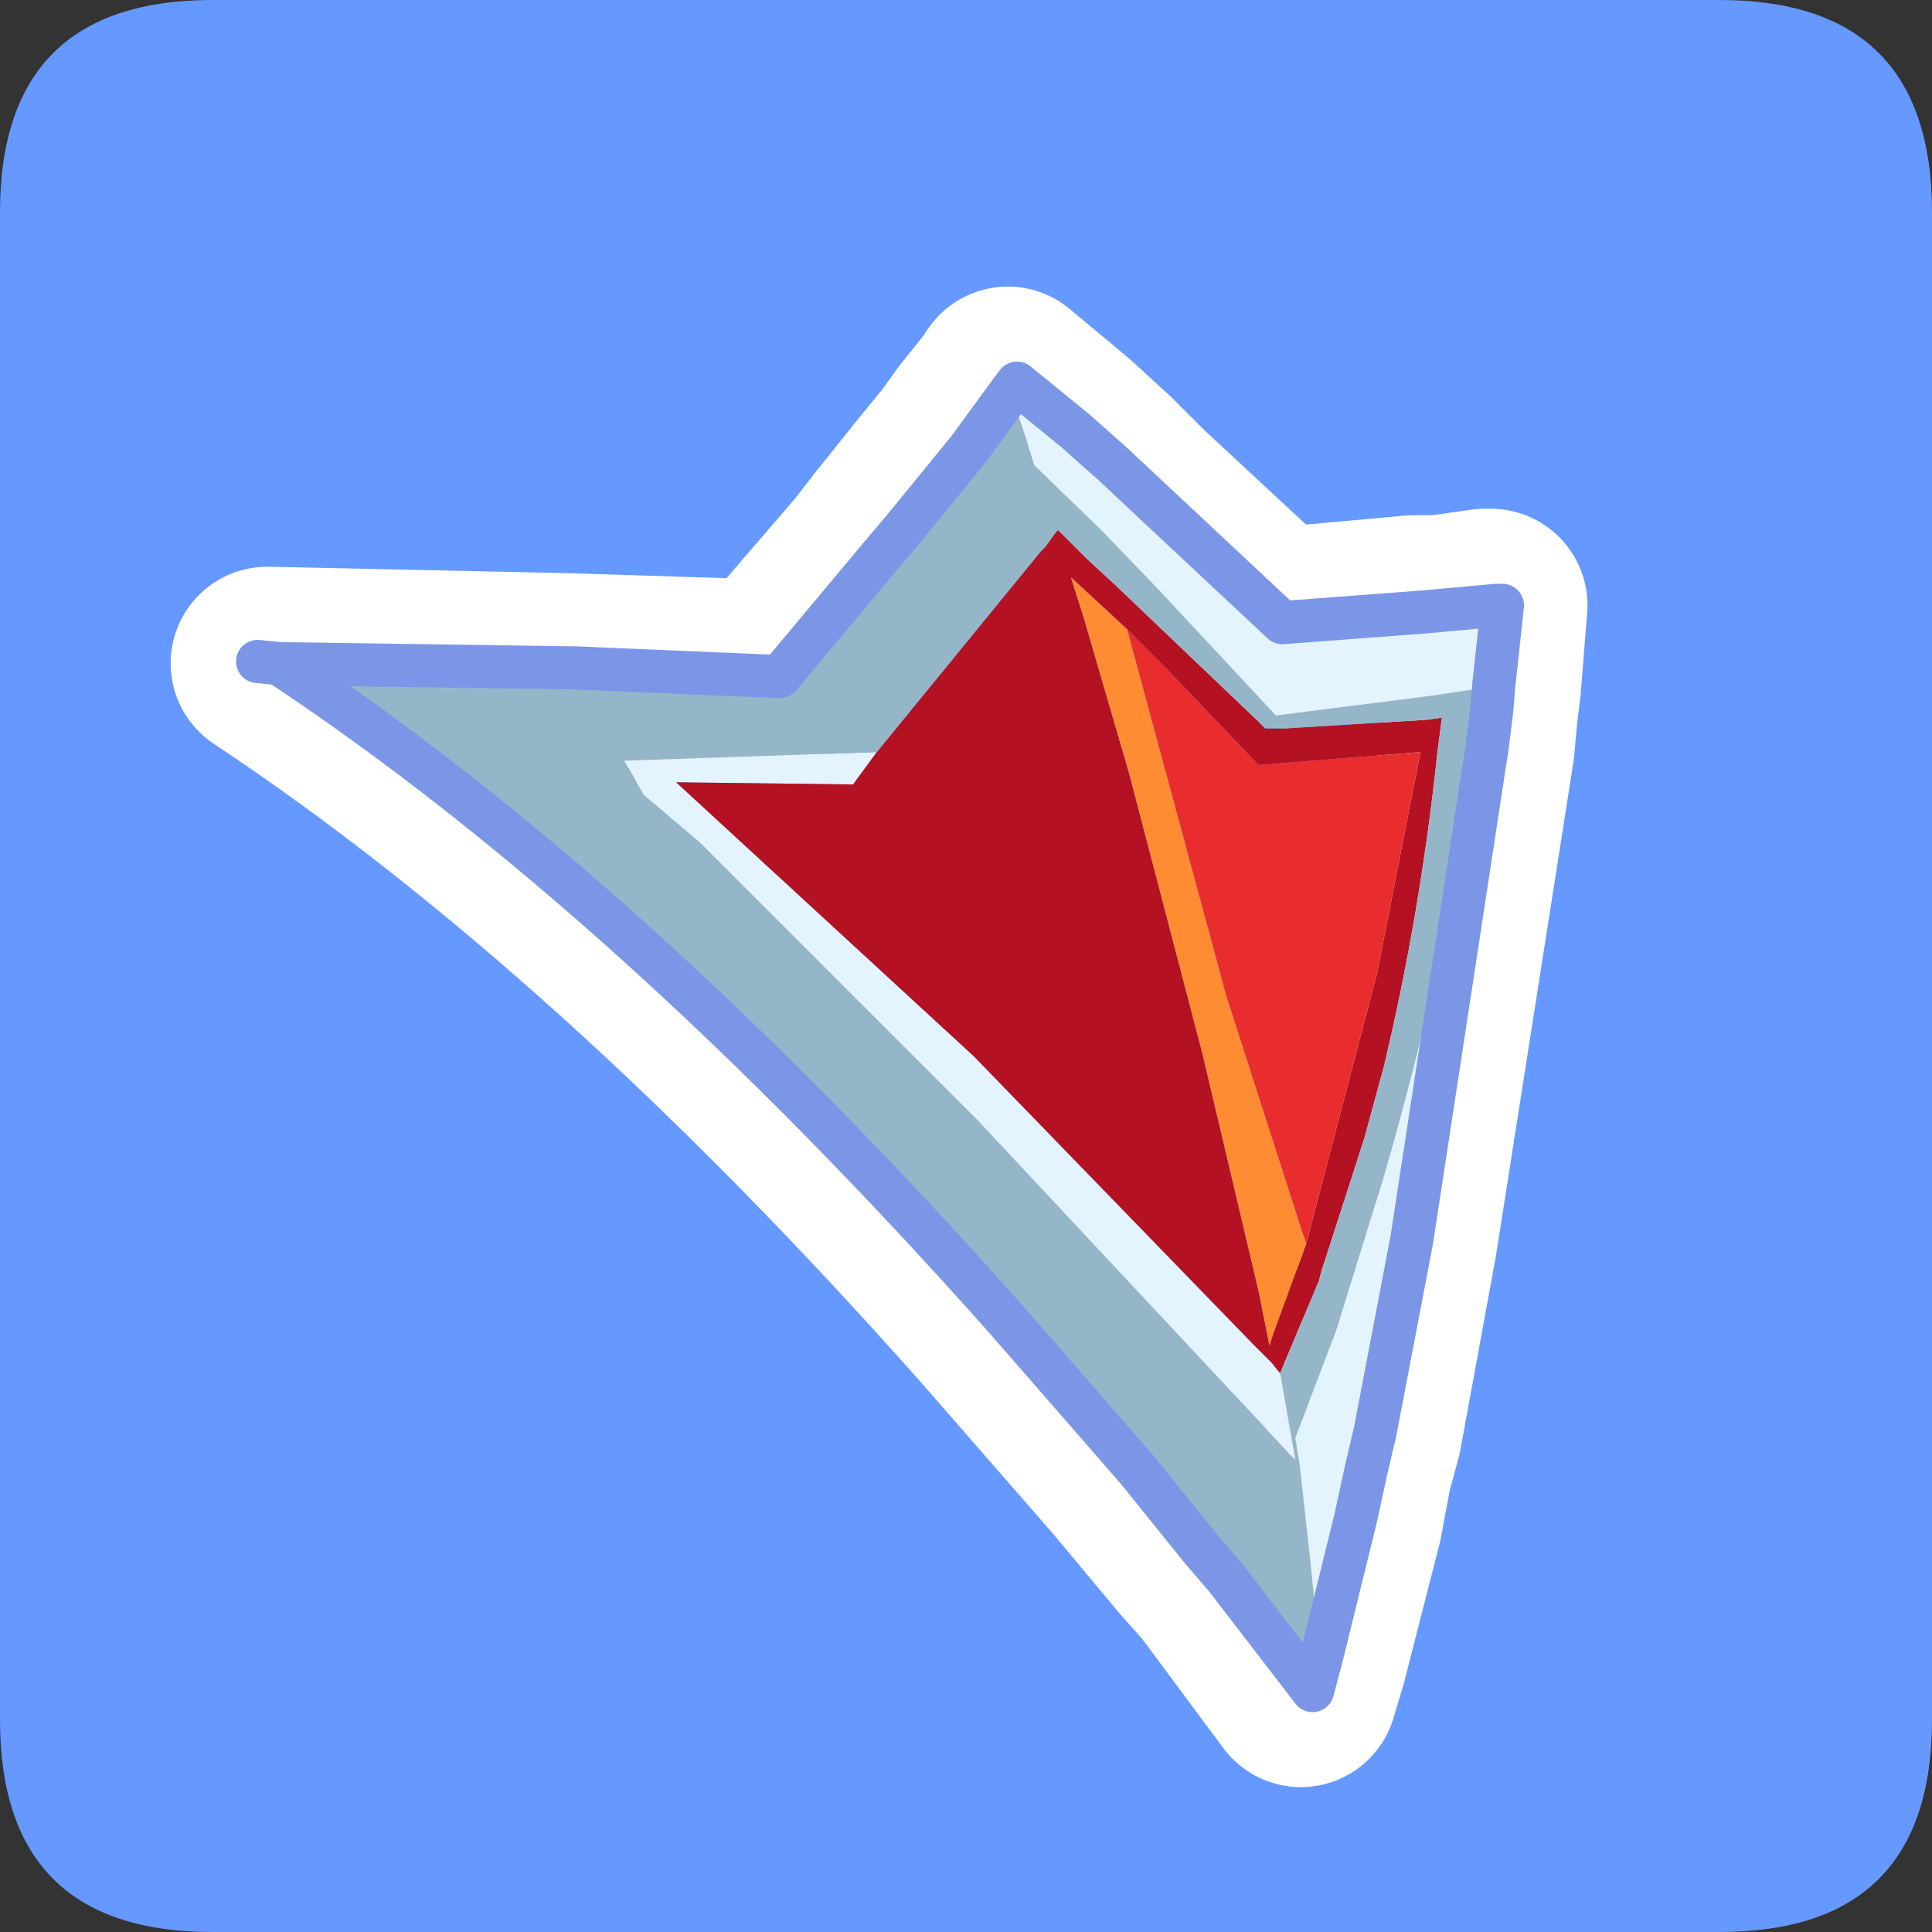 <?xml version="1.0" encoding="UTF-8" standalone="no"?>
<svg xmlns:ffdec="https://www.free-decompiler.com/flash" xmlns:xlink="http://www.w3.org/1999/xlink" ffdec:objectType="frame" height="30.0px" width="30.0px" xmlns="http://www.w3.org/2000/svg">
  <rect width="100%" height="100%" fill="#333333" stroke="none"/>
  <g transform="matrix(1.0, 0.0, 0.0, 1.0, 0.0, 0.0)">
    <use ffdec:characterId="1" height="30.0" transform="matrix(1.0, 0.0, 0.0, 1.0, 0.0, 0.0)" width="30.0" xlink:href="#shape0"/>
    <use ffdec:characterId="5" height="30.0" transform="matrix(1.0, 0.0, 0.0, 1.0, 0.0, 0.0)" width="30.0" xlink:href="#sprite0"/>
  </g>
  <defs>
    <g id="shape0" transform="matrix(1.0, 0.0, 0.0, 1.0, 0.0, 0.0)">
      <path d="M0.0 0.0 L30.0 0.0 30.0 30.0 0.0 30.0 0.0 0.0" fill="#33cc66" fill-opacity="0.0" fill-rule="evenodd" stroke="none"/>
    </g>
    <g id="sprite0" transform="matrix(1.0, 0.0, 0.0, 1.0, 0.0, 0.1)">
      <use ffdec:characterId="2" height="30.0" transform="matrix(1.0, 0.0, 0.0, 1.0, 0.0, -0.1)" width="30.0" xlink:href="#shape1"/>
      <use ffdec:characterId="4" height="31.3" transform="matrix(0.67, 0.0, 0.0, 0.67, 3.665, 5.515)" width="29.85" xlink:href="#sprite1"/>
    </g>
    <g id="shape1" transform="matrix(1.0, 0.0, 0.0, 1.0, 0.0, 0.1)">
      <path d="M3.3 -0.1 L26.7 -0.1 Q30.0 -0.1 30.0 3.2 L30.0 26.6 Q30.0 29.9 26.7 29.9 L3.3 29.9 Q0.0 29.9 0.0 26.6 L0.0 3.2 Q0.0 -0.1 3.3 -0.1" fill="#6699ff" fill-rule="evenodd" stroke="none"/>
      <path d="M13.5 8.6 L13.85 8.15 14.45 7.4 14.9 6.85 15.15 6.5 15.55 6.0 15.65 5.85 16.55 6.6 17.15 7.15 17.65 7.65 19.75 9.6 21.95 9.4 22.35 9.4 23.05 9.3 23.15 9.3 23.05 10.55 23.0 10.95 22.95 11.5 21.75 19.15 21.2 22.15 21.05 22.7 20.9 23.5 20.35 25.65 20.2 26.15 18.9 24.4 18.5 23.95 17.5 22.75 15.45 20.4 Q9.65 13.85 4.15 10.2 L8.8 10.3 11.95 10.4 13.5 8.6 Z" fill="none" stroke="#ffffff" stroke-linecap="round" stroke-linejoin="round" stroke-width="3.0"/>
    </g>
    <g id="sprite1" transform="matrix(1.0, 0.0, 0.0, 1.0, 0.5, 0.5)">
      <use ffdec:characterId="3" height="31.3" transform="matrix(1.0, 0.0, 0.0, 1.0, -0.5, -0.5)" width="29.85" xlink:href="#shape2"/>
    </g>
    <g id="shape2" transform="matrix(1.0, 0.0, 0.0, 1.0, 0.5, 0.5)">
      <path d="M17.45 0.2 L17.6 0.0 18.95 1.1 19.85 1.9 20.65 2.65 23.75 5.55 27.05 5.3 27.6 5.25 28.7 5.15 28.85 5.15 28.65 7.0 28.6 7.6 28.5 8.4 26.75 19.85 25.9 24.3 25.7 25.15 25.45 26.3 24.65 29.55 24.6 29.2 24.5 28.3 24.4 27.3 24.15 25.05 24.05 24.45 25.0 21.95 26.1 18.4 Q27.6 13.2 28.3 8.45 L28.5 7.05 27.15 7.25 23.6 7.7 20.85 4.75 19.55 3.4 18.0 1.9 17.8 1.25 17.45 0.2 M23.7 22.95 L23.9 24.1 24.05 24.95 23.9 24.8 16.7 17.1 10.25 10.65 9.25 9.8 8.95 9.55 8.5 8.75 14.35 8.55 13.8 9.3 9.7 9.25 16.6 15.6 23.05 22.25 23.35 22.55 23.5 22.7 23.7 22.95" fill="#e3f4fe" fill-rule="evenodd" stroke="none"/>
      <path d="M24.3 19.95 L25.95 13.65 26.95 8.55 25.05 8.7 23.2 8.85 21.05 6.6 20.15 5.7 18.85 4.5 19.15 5.45 20.2 9.05 21.9 15.55 23.2 21.05 23.45 22.3 23.55 22.0 24.3 19.95 M14.35 8.55 L18.15 3.9 18.25 3.8 18.5 3.45 18.55 3.4 19.2 4.05 19.85 4.65 23.1 7.75 23.35 8.0 23.85 8.0 24.65 7.95 27.1 7.8 27.45 7.75 27.35 8.5 Q26.95 12.3 26.1 15.85 L25.65 17.5 24.65 20.6 24.6 20.8 23.8 22.7 23.7 22.95 23.5 22.7 23.35 22.55 23.05 22.25 16.6 15.6 9.7 9.25 13.8 9.3 14.35 8.55" fill="#b41223" fill-rule="evenodd" stroke="none"/>
      <path d="M20.15 5.7 L21.05 6.6 23.2 8.85 25.05 8.7 26.95 8.55 25.95 13.65 24.3 19.95 22.45 14.2 20.15 5.7" fill="#e92d2e" fill-rule="evenodd" stroke="none"/>
      <path d="M24.65 29.55 L24.45 30.3 22.45 27.7 21.85 27.0 20.4 25.2 17.35 21.7 Q8.65 11.9 0.5 6.5 L7.4 6.6 12.1 6.8 14.4 4.05 14.95 3.4 15.85 2.3 16.5 1.5 16.9 0.95 17.45 0.2 17.8 1.25 18.0 1.9 19.55 3.4 20.85 4.75 23.6 7.7 27.15 7.25 28.5 7.05 28.3 8.45 Q27.6 13.2 26.1 18.4 L25.0 21.95 24.05 24.45 24.15 25.05 24.4 27.3 24.5 28.3 24.6 29.2 24.65 29.55 M23.7 22.95 L23.8 22.7 24.6 20.8 24.65 20.6 25.65 17.5 26.1 15.85 Q26.95 12.3 27.35 8.5 L27.45 7.75 27.1 7.8 24.65 7.95 23.85 8.0 23.35 8.0 23.1 7.75 19.85 4.65 19.2 4.05 18.55 3.4 18.5 3.45 18.25 3.8 18.15 3.9 14.35 8.55 8.5 8.75 8.95 9.55 9.25 9.8 10.25 10.65 16.7 17.1 23.9 24.8 24.05 24.95 23.9 24.1 23.7 22.95" fill="#95b6c9" fill-rule="evenodd" stroke="none"/>
      <path d="M24.3 19.95 L23.55 22.0 23.45 22.3 23.2 21.05 21.9 15.55 20.2 9.05 19.15 5.45 18.85 4.5 20.15 5.7 22.45 14.2 24.3 19.95" fill="#ff8c33" fill-rule="evenodd" stroke="none"/>
      <path d="M17.45 0.2 L17.6 0.0 18.95 1.1 19.85 1.9 20.65 2.65 23.75 5.55 27.05 5.3 27.6 5.25 28.7 5.15 28.85 5.15 28.65 7.0 28.6 7.6 28.5 8.4 26.75 19.85 25.9 24.3 25.7 25.15 25.45 26.3 24.65 29.55 24.45 30.3 22.45 27.7 21.85 27.0 20.4 25.2 17.35 21.7 Q8.65 11.9 0.5 6.5 L0.0 6.45 M0.5 6.5 L7.4 6.6 12.1 6.8 14.4 4.05 14.95 3.4 15.85 2.3 16.5 1.5 16.9 0.95 17.45 0.2" fill="none" stroke="#7b96e7" stroke-linecap="round" stroke-linejoin="round" stroke-width="1.0"/>
    </g>
  </defs>
</svg>

